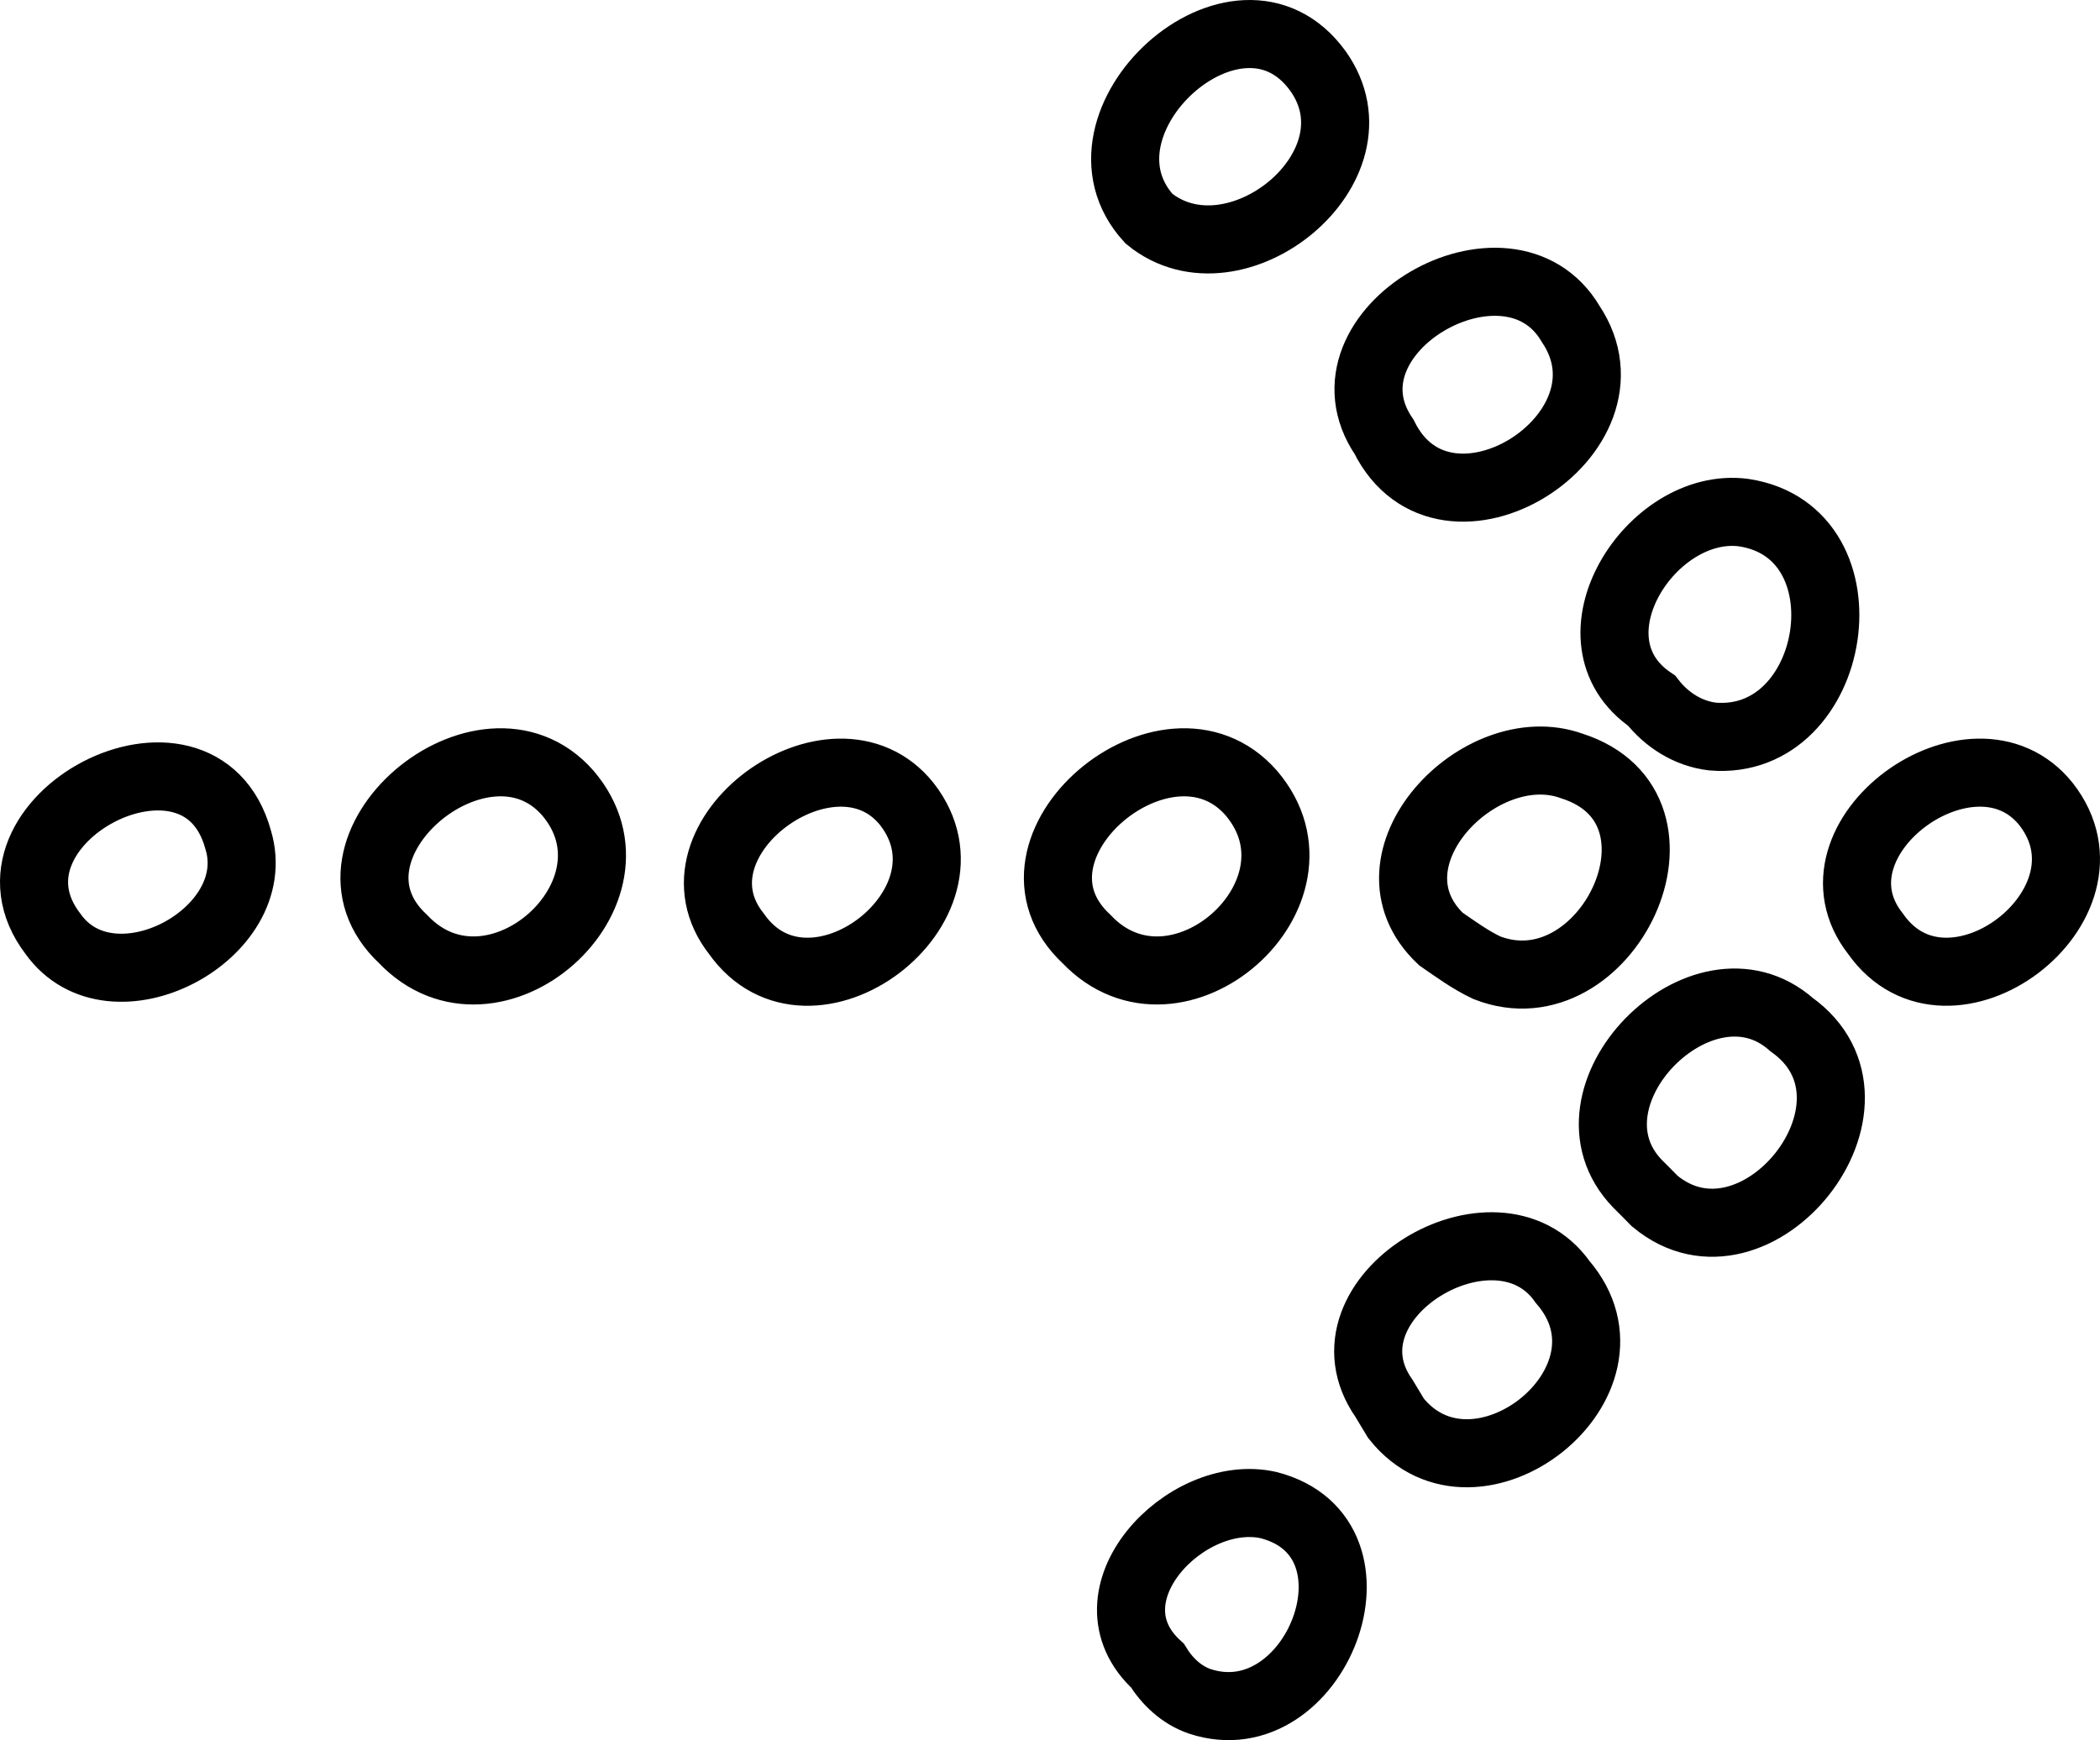 <?xml version="1.0" encoding="utf-8"?>
<!-- Generator: Adobe Illustrator 16.0.0, SVG Export Plug-In . SVG Version: 6.00 Build 0)  -->
<!DOCTYPE svg PUBLIC "-//W3C//DTD SVG 1.1//EN" "http://www.w3.org/Graphics/SVG/1.1/DTD/svg11.dtd">
<svg version="1.1" id="Layer_1" xmlns="http://www.w3.org/2000/svg" xmlns:xlink="http://www.w3.org/1999/xlink" x="0px" y="0px"
	 width="308.457px" height="255.669px" viewBox="-4.006 22.165 308.457 255.669"
	 enable-background="new -4.006 22.165 308.457 255.669" xml:space="preserve">
<path fill="none" stroke="#000000" stroke-width="10" d="M164.763,54.296c-12.894-14.082,13.133-37.91,24.833-21.678
	C199.582,46.687,177.384,64.574,164.763,54.296z M199.289,86.344c-10.536-15.503,18.295-32.067,27.415-16.581
	C237.529,85.957,208.275,104.452,199.289,86.344z M238.595,125.118c-13.163-8.911-0.081-29.465,13.549-27.632
	c18.934,2.89,13.873,34.441-4.593,32.895C243.966,129.965,240.772,127.93,238.595,125.118z M271.473,159.354
	c-11.009-13.996,14.377-32.379,25.048-19.052C308.128,155.128,282.224,174.697,271.473,159.354z M207.629,160.122
	c-12.238-11.584,5.726-30.303,19.24-25.417c19.637,6.286,5.037,36.506-12.487,29.641
	C211.971,163.205,209.813,161.634,207.629,160.122z M155.575,160.122c-14.384-13.433,11.897-35.5,24.208-21.448
	C192.272,153.321,168.834,174.104,155.575,160.122z M104.158,159.354c-11.015-13.992,14.384-32.385,25.044-19.046
	C140.776,155.157,114.944,174.69,104.158,159.354z M55.186,160.122c-14.383-13.433,11.897-35.5,24.208-21.448
	C91.883,153.321,68.445,174.104,55.186,160.122z M3.773,159.367c-12.622-16.515,21.514-34.539,27.205-13.821
	C35.186,159.411,12.398,171.484,3.773,159.367z M236.511,196.077c-12.265-12.725,9.549-34.956,22.638-23.374
	c16.163,11.538-5.254,38.272-20.093,25.934C238.219,197.772,237.361,196.928,236.511,196.077z M199.289,227.632
	c-10.339-14.747,16.534-30.933,26.241-17.104c12.662,14.69-12.77,34.706-24.481,20.029L199.289,227.632z M165.996,266.877
	c-11.17-10.219,4.173-26.313,16.332-23.575c18.509,4.774,6.846,34.457-10.131,28.824
	C169.567,271.223,167.433,269.214,165.996,266.877z"/>
</svg>
